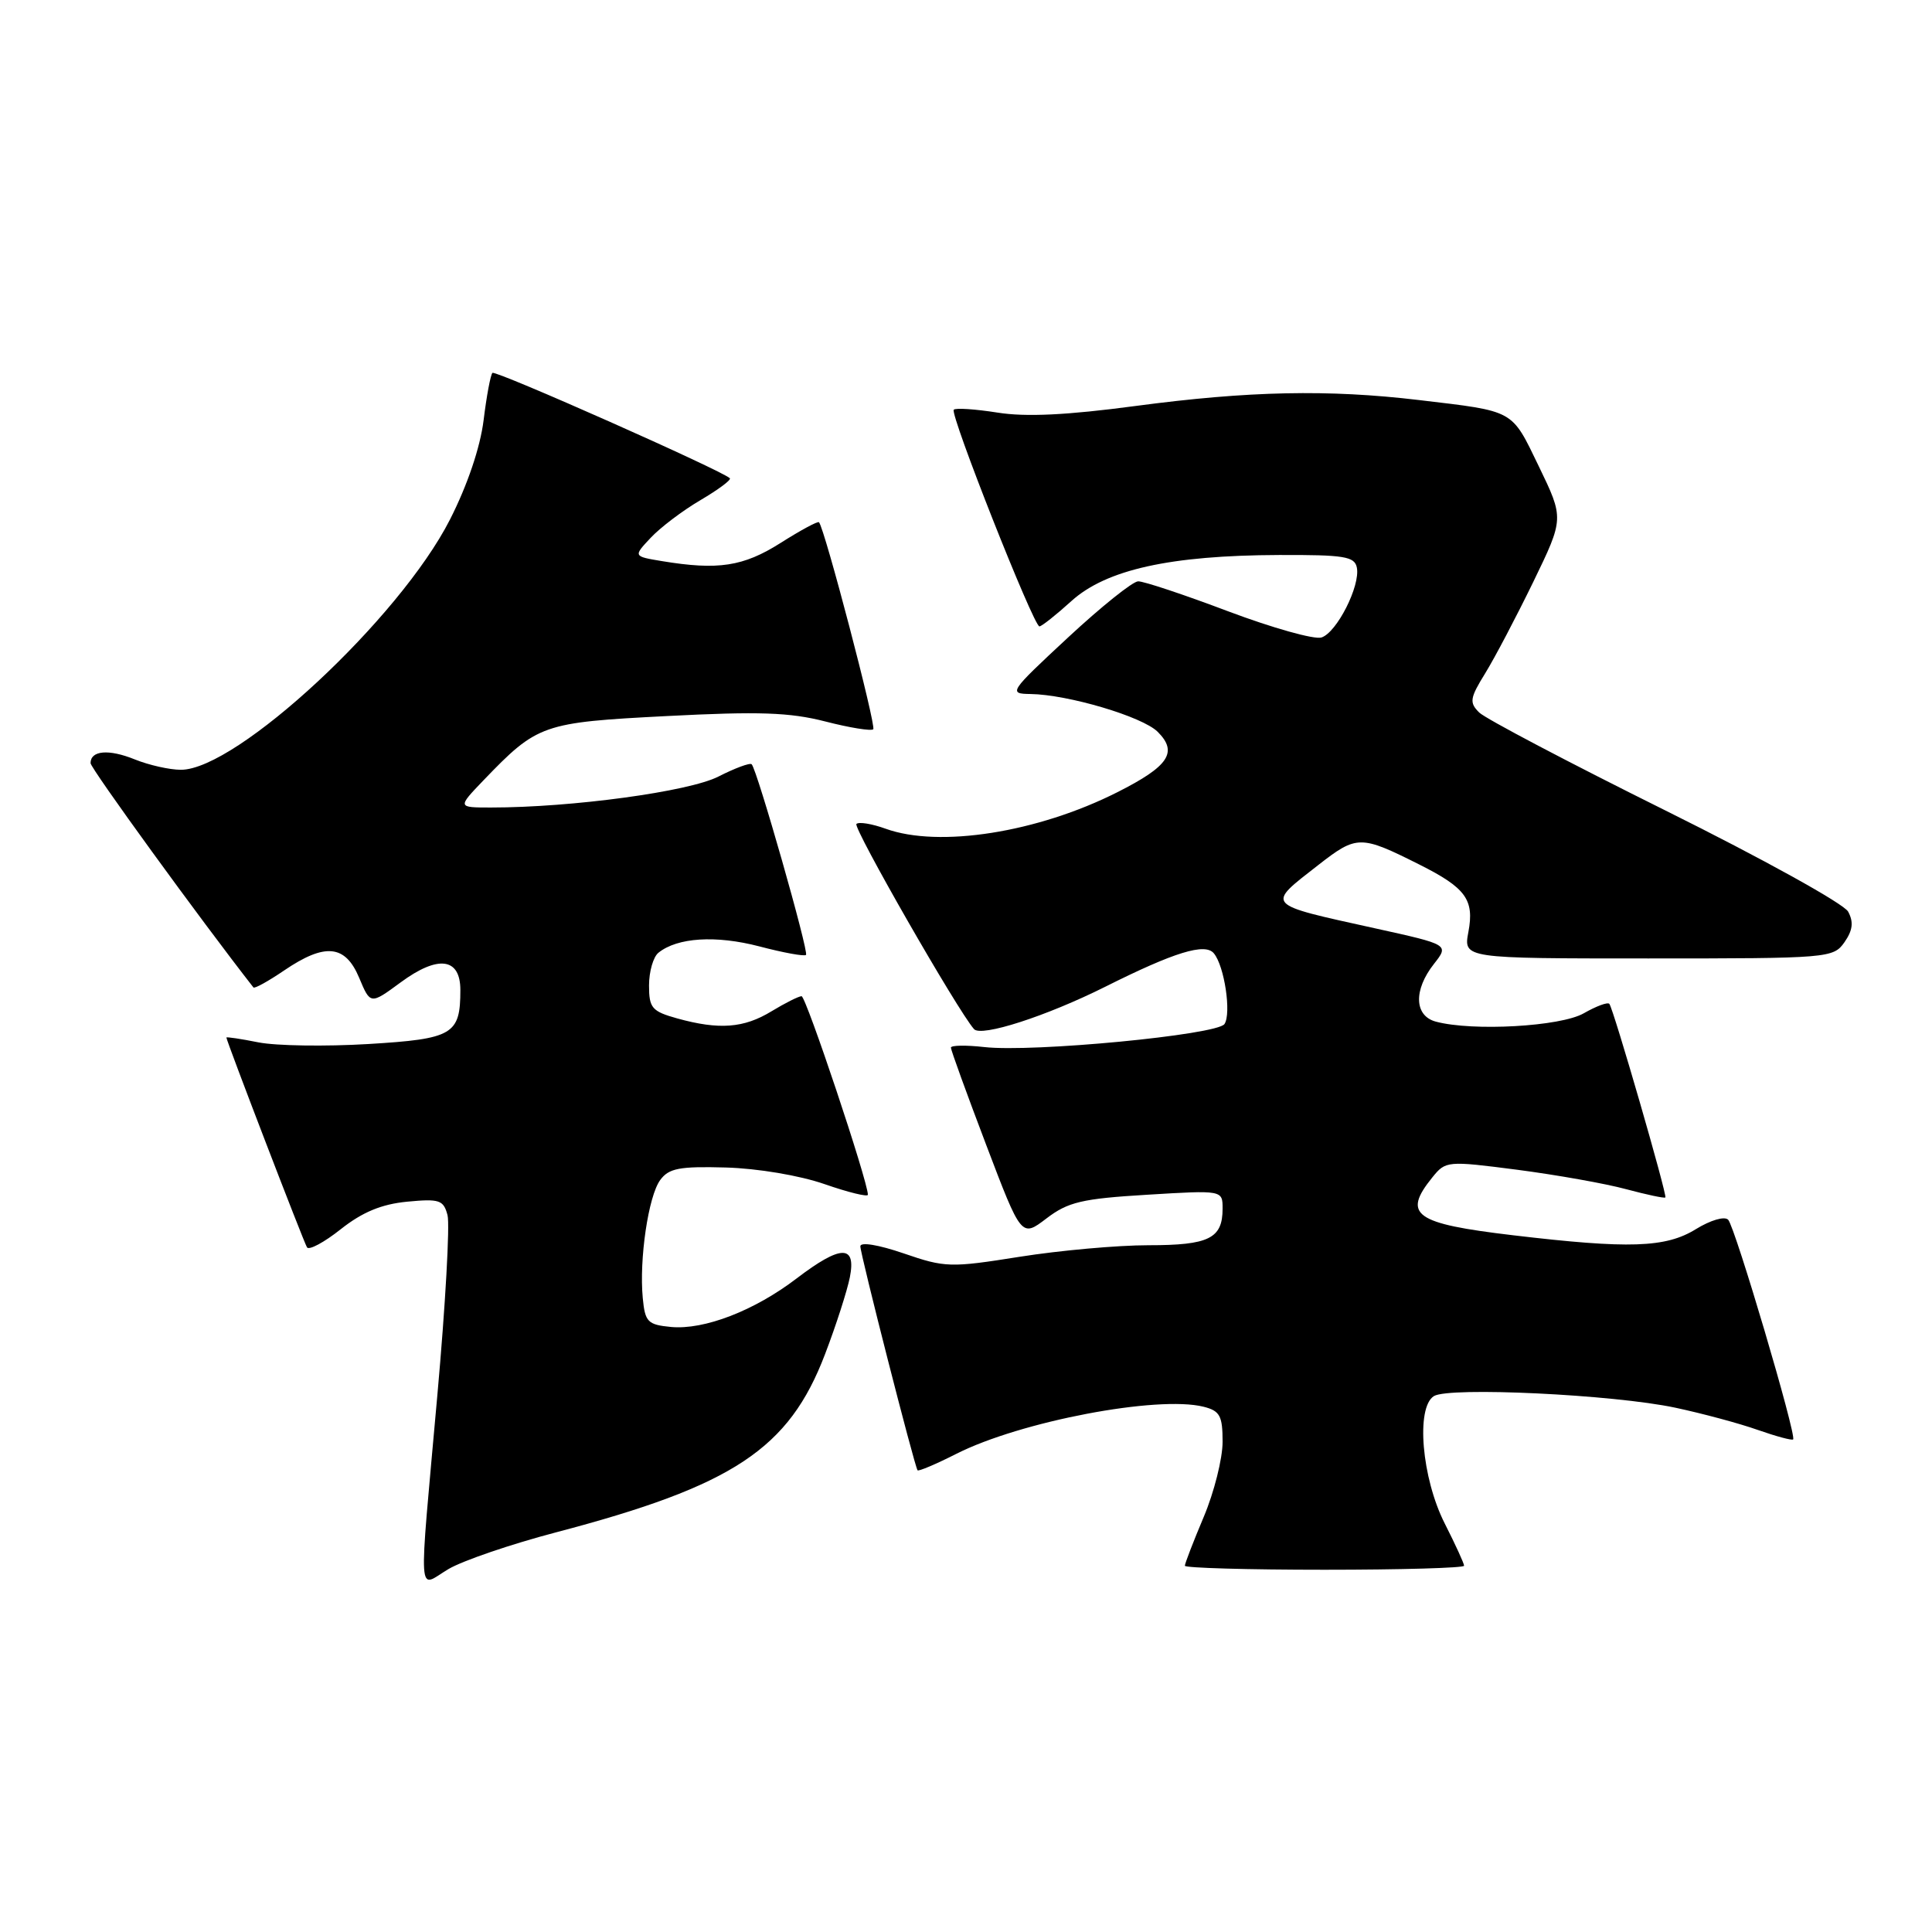 <?xml version="1.0" encoding="UTF-8" standalone="no"?>
<!DOCTYPE svg PUBLIC "-//W3C//DTD SVG 1.1//EN" "http://www.w3.org/Graphics/SVG/1.1/DTD/svg11.dtd" >
<svg xmlns="http://www.w3.org/2000/svg" xmlns:xlink="http://www.w3.org/1999/xlink" version="1.1" viewBox="0 0 256 256">
 <g >
 <path fill="currentColor"
d=" M 73.69 203.04 C 97.17 196.87 104.54 191.99 109.32 179.44 C 110.78 175.63 112.25 171.04 112.61 169.25 C 113.47 164.89 111.41 164.94 105.57 169.39 C 99.96 173.68 93.31 176.24 88.91 175.83 C 85.82 175.53 85.47 175.17 85.17 172.00 C 84.68 166.86 85.91 158.50 87.48 156.36 C 88.62 154.80 90.03 154.53 96.17 154.70 C 100.38 154.82 105.94 155.75 109.25 156.90 C 112.41 158.00 115.00 158.63 115.00 158.31 C 115.00 156.54 106.80 132.00 106.21 132.00 C 105.82 132.01 104.03 132.91 102.23 134.00 C 98.56 136.24 95.29 136.48 89.75 134.95 C 86.38 134.01 86.00 133.57 86.00 130.58 C 86.00 128.74 86.56 126.79 87.25 126.24 C 89.76 124.22 94.85 123.90 100.61 125.40 C 103.80 126.24 106.59 126.75 106.80 126.53 C 107.20 126.14 100.32 101.99 99.60 101.27 C 99.38 101.04 97.39 101.78 95.19 102.90 C 91.30 104.89 75.79 107.00 65.05 107.00 C 60.61 107.00 60.61 107.00 64.05 103.41 C 71.23 95.95 71.84 95.73 88.39 94.88 C 100.56 94.25 104.64 94.39 109.36 95.60 C 112.58 96.43 115.44 96.89 115.71 96.63 C 116.13 96.20 109.26 69.98 108.52 69.20 C 108.36 69.03 106.07 70.27 103.42 71.95 C 98.49 75.07 95.16 75.58 87.71 74.35 C 83.91 73.72 83.91 73.72 86.21 71.27 C 87.47 69.92 90.43 67.67 92.80 66.28 C 95.16 64.89 96.92 63.59 96.71 63.37 C 95.68 62.35 65.65 49.02 65.25 49.41 C 65.00 49.66 64.47 52.49 64.08 55.68 C 63.63 59.29 61.94 64.29 59.62 68.85 C 52.95 81.95 31.38 102.00 23.97 102.00 C 22.47 102.00 19.73 101.38 17.87 100.63 C 14.42 99.23 12.00 99.43 12.00 101.12 C 12.00 101.81 26.59 121.90 33.58 130.84 C 33.73 131.03 35.56 130.01 37.65 128.59 C 43.07 124.91 45.75 125.17 47.59 129.56 C 49.08 133.12 49.08 133.12 53.09 130.17 C 58.04 126.52 61.00 126.90 61.00 131.18 C 61.00 137.09 60.03 137.66 48.79 138.34 C 43.13 138.68 36.59 138.58 34.25 138.12 C 31.91 137.65 30.00 137.37 30.00 137.48 C 30.00 137.92 40.22 164.53 40.68 165.28 C 40.94 165.70 42.96 164.62 45.16 162.87 C 48.02 160.61 50.55 159.56 53.94 159.23 C 58.23 158.82 58.77 159.00 59.30 161.02 C 59.62 162.26 59.02 173.00 57.95 184.89 C 55.45 212.94 55.28 210.36 59.44 207.90 C 61.33 206.79 67.74 204.60 73.69 203.04 Z  M 194.00 207.47 C 194.00 207.17 192.85 204.66 191.44 201.88 C 188.38 195.85 187.59 186.50 190.00 184.99 C 192.01 183.74 213.79 184.78 222.00 186.53 C 225.57 187.29 230.48 188.61 232.91 189.47 C 235.33 190.32 237.44 190.89 237.60 190.73 C 238.09 190.25 229.90 162.56 228.99 161.62 C 228.51 161.13 226.66 161.67 224.71 162.87 C 220.72 165.34 215.84 165.50 200.50 163.68 C 187.40 162.13 185.78 160.97 189.80 156.00 C 191.56 153.82 191.77 153.80 201.05 155.00 C 206.25 155.68 212.73 156.83 215.46 157.57 C 218.19 158.30 220.53 158.80 220.67 158.67 C 220.94 158.39 213.81 133.74 213.25 133.02 C 213.04 132.75 211.51 133.32 209.85 134.27 C 206.79 136.02 195.14 136.68 190.25 135.37 C 187.39 134.60 187.28 131.18 190.01 127.72 C 192.01 125.17 192.01 125.17 182.26 123.02 C 167.45 119.75 167.72 120.05 174.68 114.62 C 179.79 110.64 180.27 110.64 188.06 114.55 C 194.24 117.65 195.37 119.21 194.57 123.49 C 193.91 127.00 193.91 127.00 218.40 127.00 C 242.34 127.00 242.92 126.95 244.40 124.85 C 245.50 123.27 245.63 122.18 244.89 120.80 C 244.33 119.75 233.56 113.79 220.69 107.40 C 207.94 101.07 196.82 95.22 196.00 94.41 C 194.67 93.09 194.76 92.51 196.80 89.21 C 198.06 87.17 200.92 81.72 203.17 77.10 C 207.24 68.70 207.24 68.70 203.91 61.81 C 200.23 54.21 200.81 54.53 188.03 53.01 C 176.02 51.58 165.47 51.80 150.50 53.79 C 141.37 55.01 135.91 55.27 132.17 54.67 C 129.24 54.21 126.63 54.03 126.38 54.29 C 125.82 54.84 136.96 83.00 137.73 83.00 C 138.02 83.00 139.93 81.49 141.97 79.64 C 146.59 75.47 155.06 73.59 169.48 73.54 C 178.11 73.51 179.50 73.73 179.79 75.21 C 180.27 77.63 177.13 83.82 175.10 84.47 C 174.16 84.77 168.61 83.21 162.76 81.01 C 156.91 78.80 151.54 77.01 150.81 77.03 C 150.09 77.04 145.90 80.40 141.50 84.49 C 133.73 91.71 133.59 91.92 136.54 91.96 C 141.51 92.03 151.36 94.95 153.39 96.96 C 156.12 99.67 154.88 101.53 148.06 104.97 C 137.47 110.32 124.43 112.37 117.35 109.81 C 115.53 109.15 113.79 108.87 113.48 109.18 C 113.00 109.67 126.89 133.91 129.06 136.36 C 130.01 137.44 138.63 134.66 146.45 130.75 C 155.61 126.16 159.68 124.91 160.84 126.32 C 162.25 128.01 163.18 134.29 162.25 135.69 C 161.29 137.13 136.84 139.47 130.41 138.74 C 127.99 138.47 126.00 138.50 126.00 138.82 C 126.00 139.14 128.10 144.93 130.67 151.69 C 135.34 163.98 135.34 163.98 138.66 161.45 C 141.52 159.27 143.35 158.83 151.99 158.31 C 162.00 157.70 162.00 157.70 162.00 160.15 C 162.00 164.11 160.20 165.00 152.17 165.00 C 148.08 165.00 140.41 165.69 135.11 166.53 C 125.93 167.99 125.23 167.97 119.74 166.08 C 116.41 164.94 114.00 164.54 114.00 165.14 C 114.00 166.18 121.16 194.22 121.58 194.82 C 121.70 194.99 124.02 194.01 126.72 192.64 C 135.21 188.34 153.39 184.88 159.48 186.40 C 161.65 186.95 162.00 187.60 162.00 191.05 C 162.00 193.26 160.88 197.73 159.50 201.00 C 158.12 204.27 157.00 207.18 157.00 207.47 C 157.00 207.76 165.32 208.00 175.50 208.00 C 185.68 208.00 194.00 207.76 194.00 207.47 Z "/>
</g>
</svg>